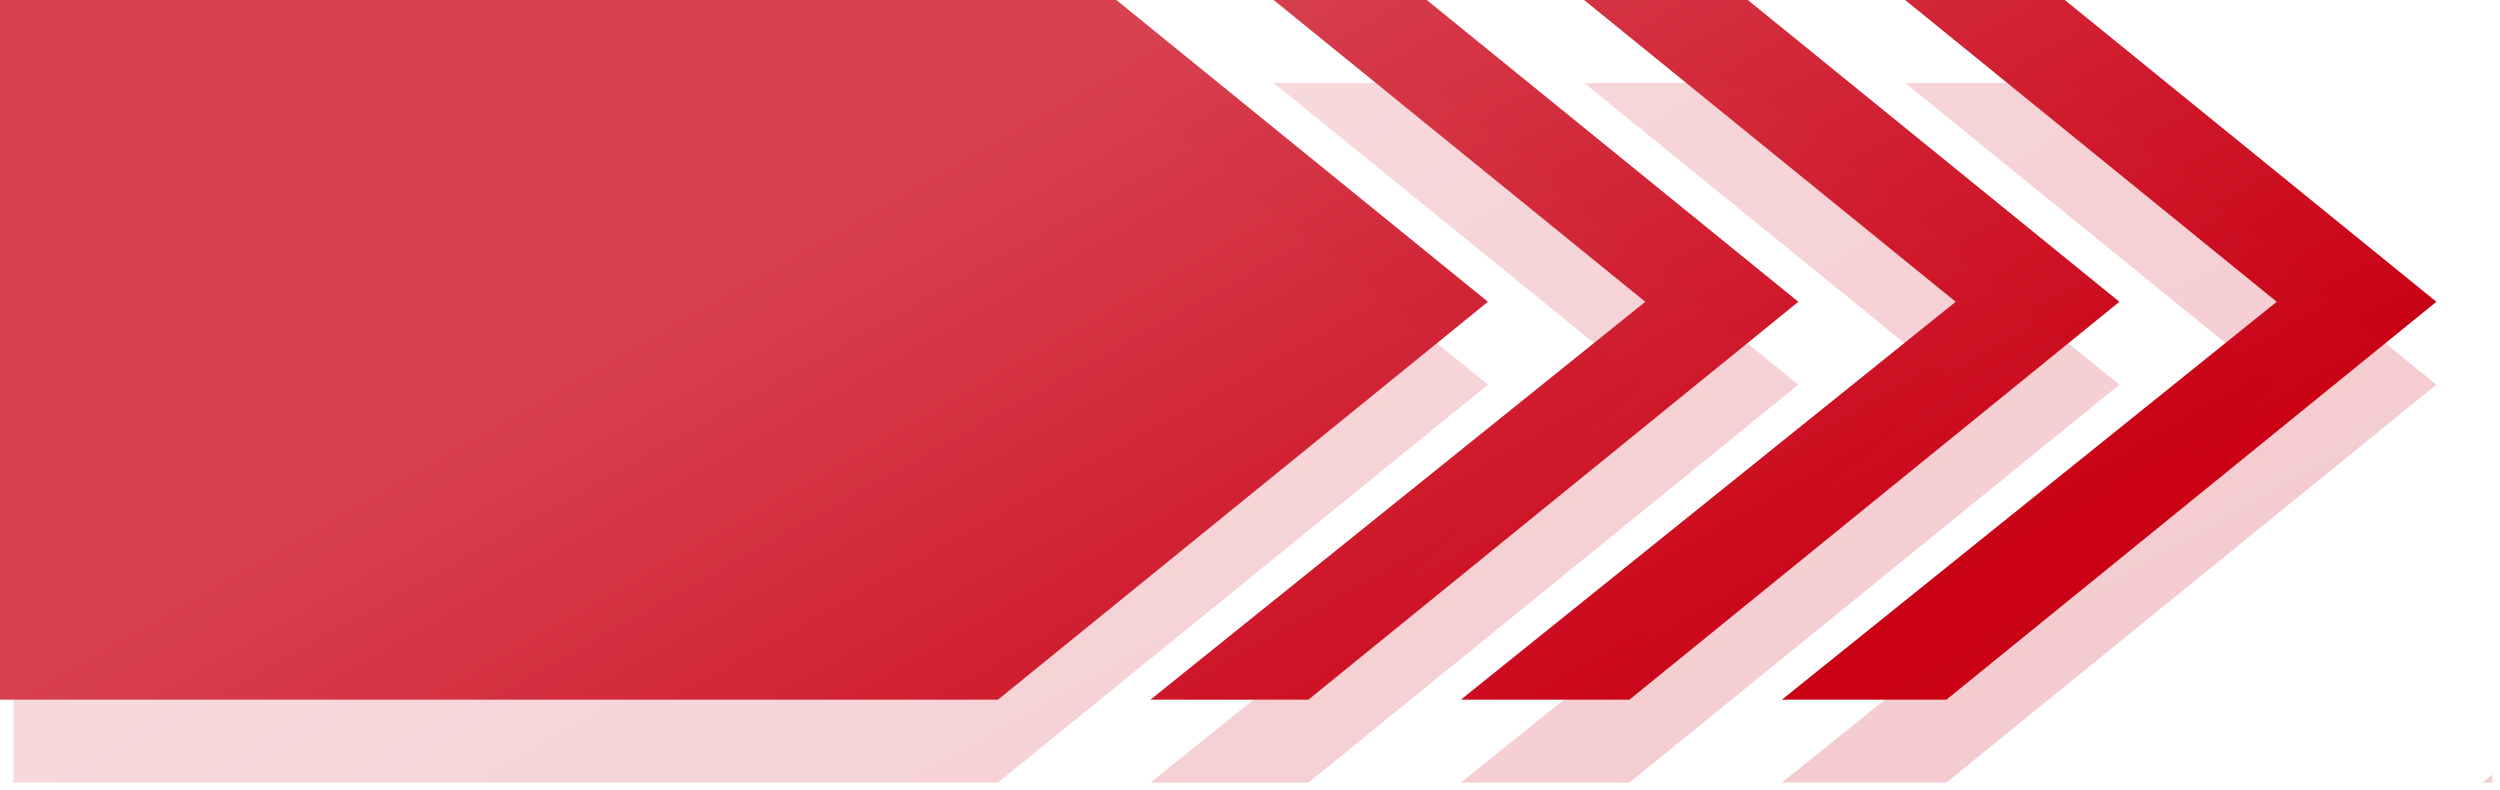 <svg width="1297" height="410" viewBox="0 0 1297 410" fill="none" xmlns="http://www.w3.org/2000/svg">
<path fill-rule="evenodd" clip-rule="evenodd" d="M660.773 0L853.567 156.565L596.836 363H678.781L932.987 156.565L740.193 0H660.773ZM579.147 0L771.941 156.565L517.735 363H0V0H579.147ZM1014.61 156.565L821.818 0H906.754L1099.55 156.565L845.342 363H757.882L1014.61 156.565ZM924.443 363H1009.79L1264 156.565L1071.21 0H988.38L1181.17 156.565L924.443 363Z" fill="url(#paint0_linear_16_797)"/>
<g filter="url(#filter0_f_16_797)">
<path fill-rule="evenodd" clip-rule="evenodd" d="M660.773 43L853.567 199.565L596.836 406H678.781L932.987 199.565L740.193 43H660.773ZM579.147 43L771.941 199.565L517.735 406H7V43H579.147ZM1014.61 199.565L821.818 43H906.754L1099.55 199.565L845.342 406H757.882L1014.61 199.565ZM1293 401.895V406H1287.9L1293 401.895ZM924.443 406H1009.79L1264 199.565L1071.21 43H988.38L1181.17 199.565L924.443 406Z" fill="url(#paint1_linear_16_797)" fill-opacity="0.2"/>
</g>
<defs>
<filter id="filter0_f_16_797" x="3" y="39" width="1294" height="371" filterUnits="userSpaceOnUse" color-interpolation-filters="sRGB">
<feFlood flood-opacity="0" result="BackgroundImageFix"/>
<feBlend mode="normal" in="SourceGraphic" in2="BackgroundImageFix" result="shape"/>
<feGaussianBlur stdDeviation="2" result="effect1_foregroundBlur_16_797"/>
</filter>
<linearGradient id="paint0_linear_16_797" x1="420.31" y1="114.842" x2="647.429" y2="513.082" gradientUnits="userSpaceOnUse">
<stop stop-color="#D74150"/>
<stop offset="1" stop-color="#CA0115"/>
</linearGradient>
<linearGradient id="paint1_linear_16_797" x1="434.626" y1="157.842" x2="659.733" y2="559.426" gradientUnits="userSpaceOnUse">
<stop stop-color="#D74150"/>
<stop offset="1" stop-color="#CA0115"/>
</linearGradient>
</defs>
</svg>
